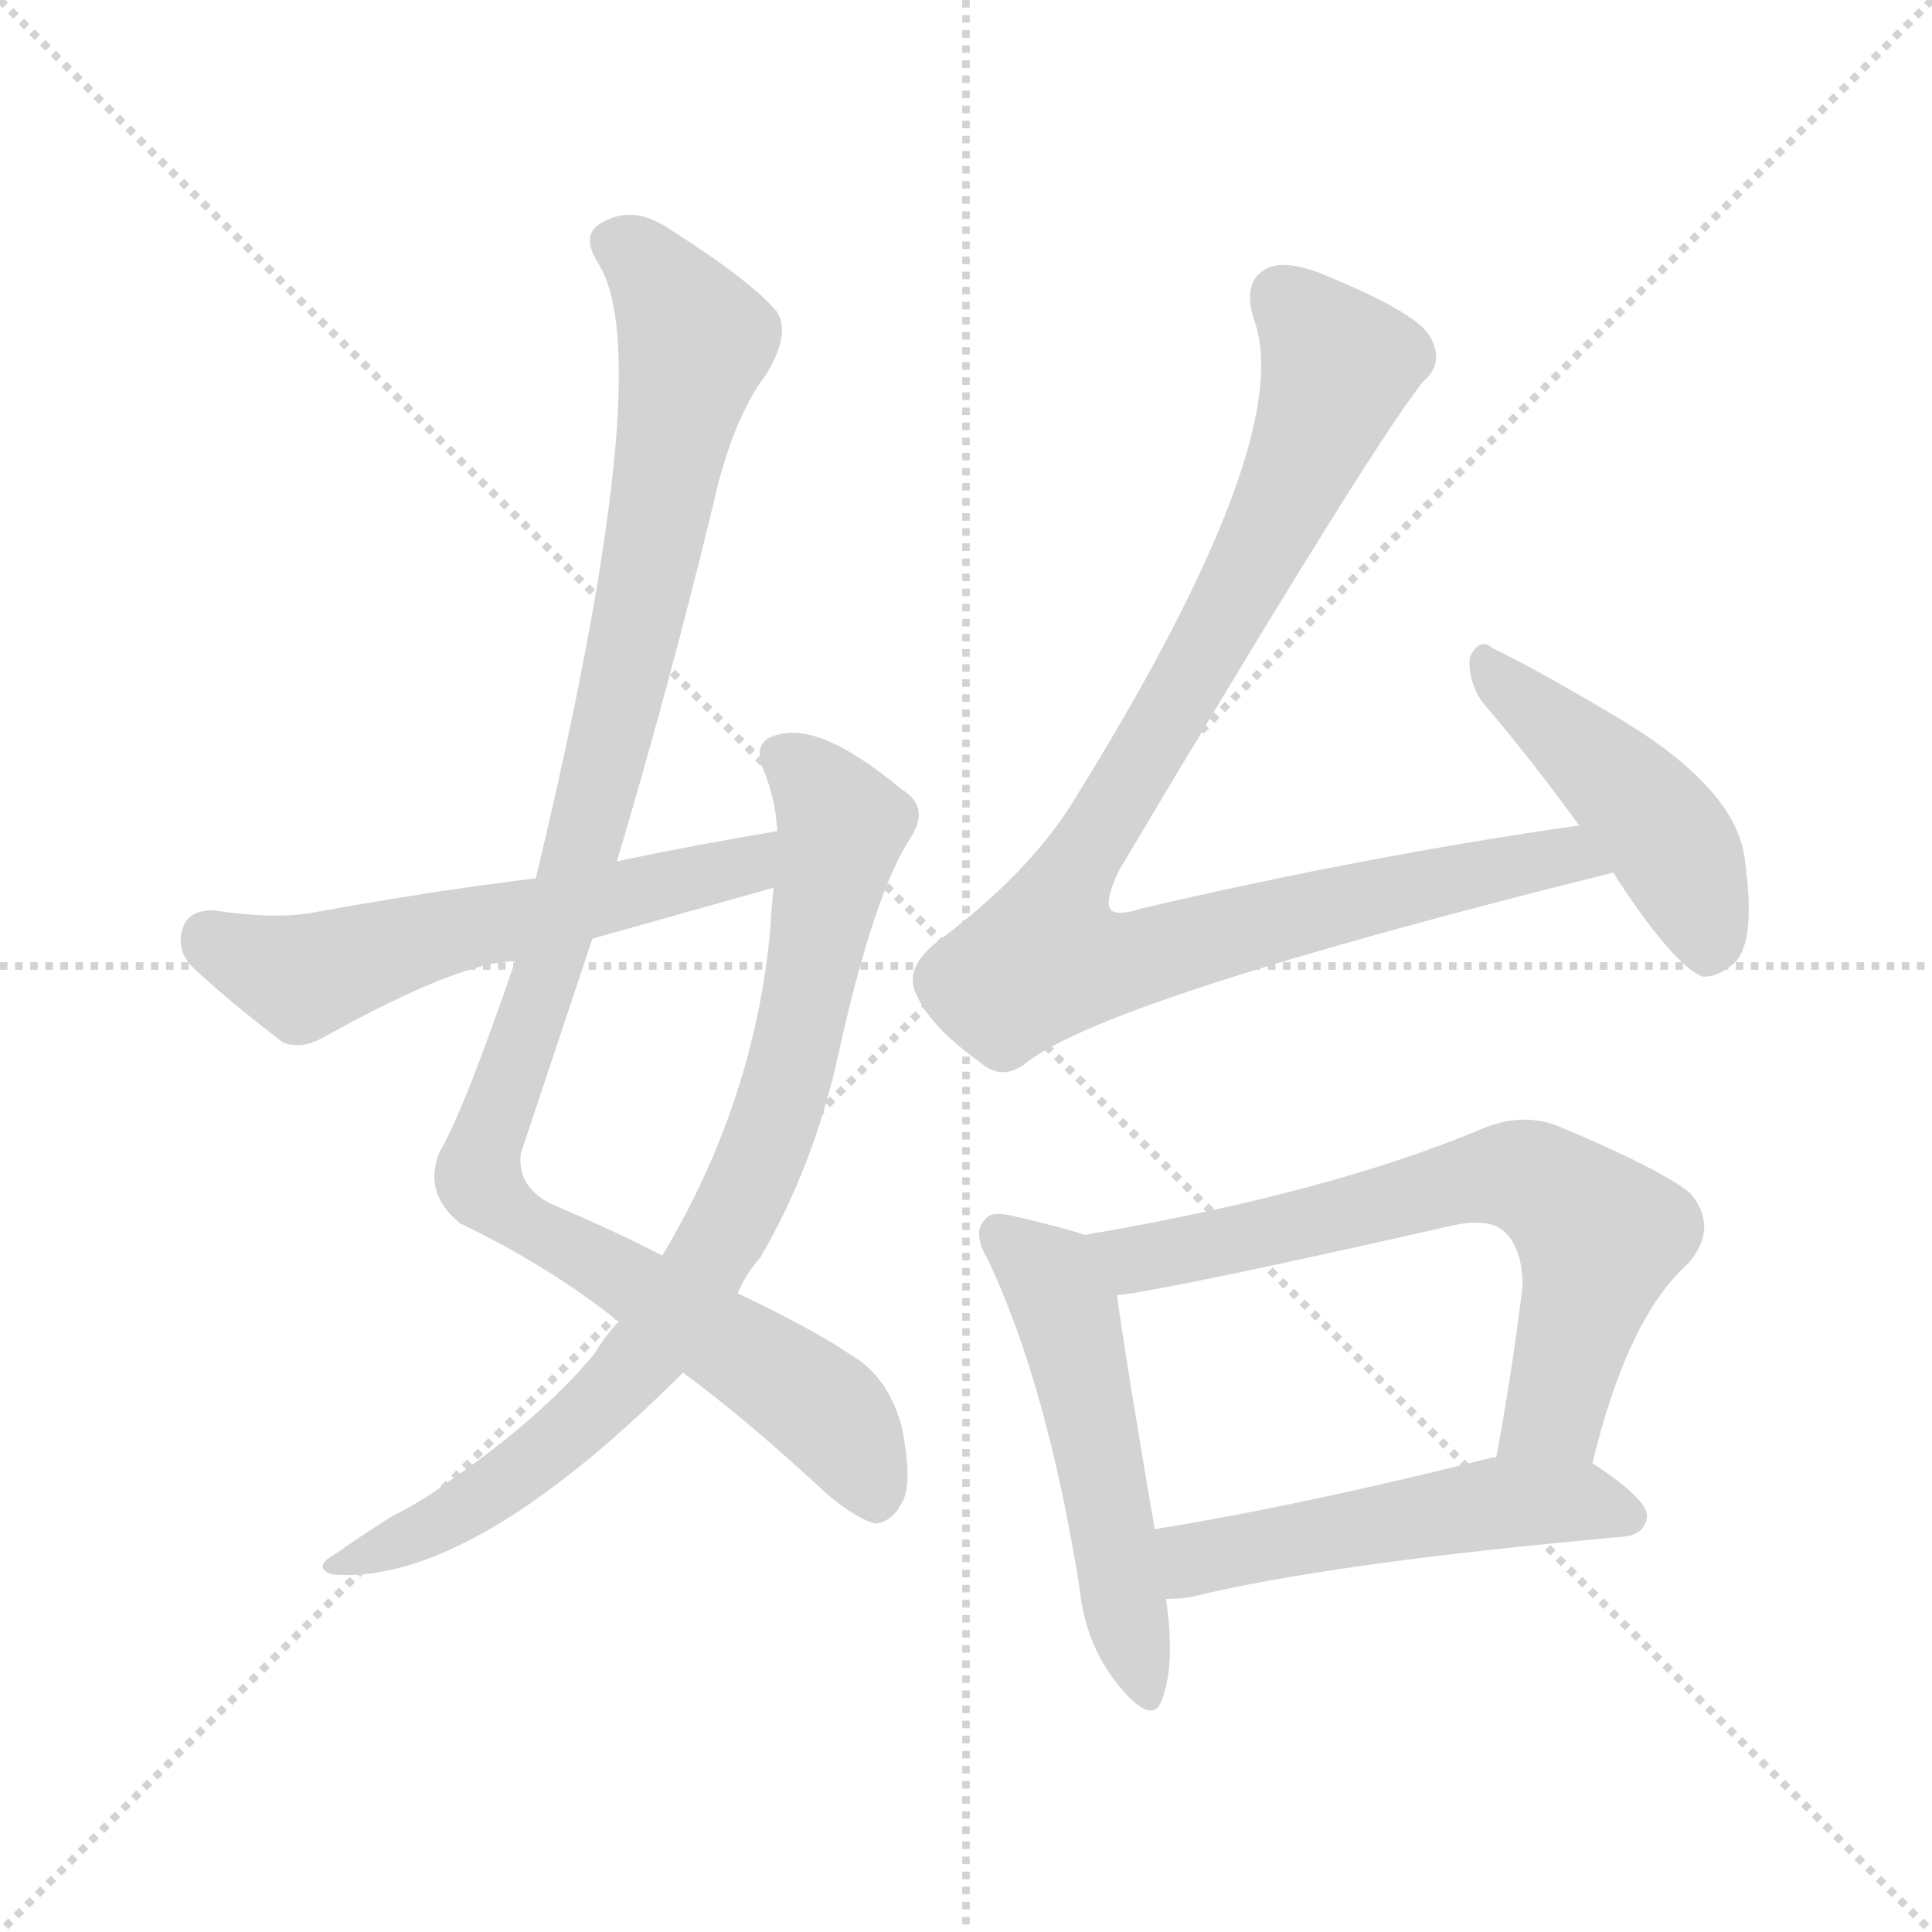 <svg version="1.1" viewBox="0 0 1024 1024" xmlns="http://www.w3.org/2000/svg">
  <g stroke="lightgray" stroke-dasharray="1,1" stroke-width="1" transform="scale(4, 4)">
    <line x1="0" y1="0" x2="256" y2="256"></line>
    <line x1="256" y1="0" x2="0" y2="256"></line>
    <line x1="128" y1="0" x2="128" y2="256"></line>
    <line x1="0" y1="128" x2="256" y2="128"></line>
  </g>
<g transform="scale(1, -1) translate(0, -900)">
   <style type="text/css">
    @keyframes keyframes0 {
      from {
       stroke: blue;
       stroke-dashoffset: 1060;
       stroke-width: 128;
       }
       78% {
       animation-timing-function: step-end;
       stroke: blue;
       stroke-dashoffset: 0;
       stroke-width: 128;
       }
       to {
       stroke: black;
       stroke-width: 1024;
       }
       }
       #make-me-a-hanzi-animation-0 {
         animation: keyframes0 1.113s both;
         animation-delay: 0s;
         animation-timing-function: linear;
       }
    @keyframes keyframes1 {
      from {
       stroke: blue;
       stroke-dashoffset: 807;
       stroke-width: 128;
       }
       72% {
       animation-timing-function: step-end;
       stroke: blue;
       stroke-dashoffset: 0;
       stroke-width: 128;
       }
       to {
       stroke: black;
       stroke-width: 1024;
       }
       }
       #make-me-a-hanzi-animation-1 {
         animation: keyframes1 0.907s both;
         animation-delay: 1.113s;
         animation-timing-function: linear;
       }
    @keyframes keyframes2 {
      from {
       stroke: blue;
       stroke-dashoffset: 568;
       stroke-width: 128;
       }
       65% {
       animation-timing-function: step-end;
       stroke: blue;
       stroke-dashoffset: 0;
       stroke-width: 128;
       }
       to {
       stroke: black;
       stroke-width: 1024;
       }
       }
       #make-me-a-hanzi-animation-2 {
         animation: keyframes2 0.712s both;
         animation-delay: 2.019s;
         animation-timing-function: linear;
       }
    @keyframes keyframes3 {
      from {
       stroke: blue;
       stroke-dashoffset: 955;
       stroke-width: 128;
       }
       76% {
       animation-timing-function: step-end;
       stroke: blue;
       stroke-dashoffset: 0;
       stroke-width: 128;
       }
       to {
       stroke: black;
       stroke-width: 1024;
       }
       }
       #make-me-a-hanzi-animation-3 {
         animation: keyframes3 1.027s both;
         animation-delay: 2.732s;
         animation-timing-function: linear;
       }
    @keyframes keyframes4 {
      from {
       stroke: blue;
       stroke-dashoffset: 454;
       stroke-width: 128;
       }
       60% {
       animation-timing-function: step-end;
       stroke: blue;
       stroke-dashoffset: 0;
       stroke-width: 128;
       }
       to {
       stroke: black;
       stroke-width: 1024;
       }
       }
       #make-me-a-hanzi-animation-4 {
         animation: keyframes4 0.619s both;
         animation-delay: 3.759s;
         animation-timing-function: linear;
       }
    @keyframes keyframes5 {
      from {
       stroke: blue;
       stroke-dashoffset: 514;
       stroke-width: 128;
       }
       63% {
       animation-timing-function: step-end;
       stroke: blue;
       stroke-dashoffset: 0;
       stroke-width: 128;
       }
       to {
       stroke: black;
       stroke-width: 1024;
       }
       }
       #make-me-a-hanzi-animation-5 {
         animation: keyframes5 0.668s both;
         animation-delay: 4.378s;
         animation-timing-function: linear;
       }
    @keyframes keyframes6 {
      from {
       stroke: blue;
       stroke-dashoffset: 665;
       stroke-width: 128;
       }
       68% {
       animation-timing-function: step-end;
       stroke: blue;
       stroke-dashoffset: 0;
       stroke-width: 128;
       }
       to {
       stroke: black;
       stroke-width: 1024;
       }
       }
       #make-me-a-hanzi-animation-6 {
         animation: keyframes6 0.791s both;
         animation-delay: 5.047s;
         animation-timing-function: linear;
       }
    @keyframes keyframes7 {
      from {
       stroke: blue;
       stroke-dashoffset: 507;
       stroke-width: 128;
       }
       62% {
       animation-timing-function: step-end;
       stroke: blue;
       stroke-dashoffset: 0;
       stroke-width: 128;
       }
       to {
       stroke: black;
       stroke-width: 1024;
       }
       }
       #make-me-a-hanzi-animation-7 {
         animation: keyframes7 0.663s both;
         animation-delay: 5.838s;
         animation-timing-function: linear;
       }
</style>
<path d="M 362.0 172.5 Q 396.0 147.5 439.0 107.5 Q 455.0 94.5 464.0 92.5 Q 473.0 93.5 478.0 103.5 Q 484.0 113.5 478.0 143.5 Q 471.0 170.5 450.0 182.5 Q 431.0 195.5 391.0 214.5 L 351.0 234.5 Q 326.0 247.5 293.0 261.5 Q 274.0 270.5 276.0 288.5 Q 295.0 345.5 314.0 402.5 L 327.0 443.5 Q 355.0 537.5 378.0 632.5 Q 388.0 677.5 406.0 701.5 Q 419.0 722.5 412.0 734.5 Q 399.0 750.5 355.0 778.5 Q 336.0 791.5 320.0 782.5 Q 307.0 776.5 317.0 760.5 Q 350.0 709.5 284.0 434.5 L 273.0 390.5 Q 246.0 311.5 233.0 289.5 Q 224.0 267.5 244.0 251.5 Q 290.0 229.5 328.0 199.5 L 362.0 172.5 Z" fill="lightgray"></path> 
<path d="M 328.0 199.5 Q 321.0 192.5 315.0 182.5 Q 287.0 148.5 236.0 113.5 Q 224.0 104.5 208.0 96.5 Q 192.0 86.5 178.0 76.5 Q 165.0 69.5 176.0 65.5 Q 248.0 59.5 359.0 169.5 Q 360.0 170.5 362.0 172.5 L 391.0 214.5 Q 395.0 224.5 403.0 233.5 Q 431.0 281.5 444.0 339.5 Q 463.0 426.5 483.0 456.5 Q 493.0 472.5 478.0 481.5 Q 435.0 517.5 412.0 510.5 Q 399.0 507.5 404.0 493.5 Q 411.0 477.5 412.0 459.5 L 410.0 429.5 Q 409.0 419.5 408.0 404.5 Q 399.0 314.5 351.0 234.5 L 328.0 199.5 Z" fill="lightgray"></path> 
<path d="M 412.0 459.5 Q 370.0 452.5 327.0 443.5 L 284.0 434.5 Q 227.0 427.5 167.0 416.5 Q 146.0 412.5 113.0 417.5 Q 100.0 417.5 97.0 408.5 Q 93.0 396.5 102.0 387.5 Q 121.0 369.5 150.0 347.5 Q 160.0 343.5 172.0 350.5 Q 244.0 390.5 273.0 390.5 L 314.0 402.5 Q 360.0 415.5 410.0 429.5 C 439.0 437.5 442.0 464.5 412.0 459.5 Z" fill="lightgray"></path> 
<path d="M 837.0 462.5 Q 725.0 446.5 605.0 418.5 Q 593.0 414.5 589.0 417.5 Q 585.0 421.5 593.0 438.5 Q 725.0 660.5 754.0 697.5 Q 766.0 707.5 758.0 721.5 Q 751.0 734.5 699.0 755.5 Q 680.0 762.5 671.0 757.5 Q 658.0 750.5 665.0 729.5 Q 687.0 665.5 569.0 475.5 Q 545.0 436.5 495.0 399.5 Q 480.0 386.5 485.0 374.5 Q 492.0 356.5 520.0 336.5 Q 532.0 326.5 545.0 337.5 Q 590.0 371.5 855.0 437.5 C 884.0 444.5 867.0 466.5 837.0 462.5 Z" fill="lightgray"></path> 
<path d="M 855.0 437.5 Q 886.0 389.5 902.0 382.5 Q 909.0 381.5 918.0 388.5 Q 931.0 398.5 925.0 442.5 Q 922.0 481.5 856.0 520.5 Q 814.0 545.5 791.0 556.5 Q 784.0 562.5 779.0 551.5 Q 778.0 538.5 786.0 527.5 Q 810.0 499.5 837.0 462.5 L 855.0 437.5 Z" fill="lightgray"></path> 
<path d="M 575.0 245.5 Q 563.0 249.5 537.0 255.5 Q 525.0 258.5 522.0 253.5 Q 515.0 246.5 524.0 231.5 Q 555.0 165.5 572.0 59.5 Q 575.0 28.5 593.0 6.5 Q 611.0 -15.5 616.0 -0.5 Q 623.0 18.5 618.0 52.5 L 612.0 89.5 Q 596.0 183.5 592.0 213.5 C 588.0 241.5 588.0 241.5 575.0 245.5 Z" fill="lightgray"></path> 
<path d="M 844.0 124.5 Q 863.0 202.5 895.0 230.5 Q 911.0 249.5 896.0 267.5 Q 880.0 280.5 825.0 303.5 Q 806.0 310.5 785.0 301.5 Q 704.0 267.5 575.0 245.5 C 545.0 240.5 562.0 209.5 592.0 213.5 Q 620.0 216.5 770.0 250.5 Q 789.0 254.5 797.0 247.5 Q 807.0 238.5 807.0 218.5 Q 801.0 169.5 793.0 127.5 C 788.0 97.5 836.0 95.5 844.0 124.5 Z" fill="lightgray"></path> 
<path d="M 618.0 52.5 Q 624.0 52.5 631.0 53.5 Q 704.0 71.5 860.0 85.5 Q 872.0 86.5 873.0 96.5 Q 873.0 105.5 844.0 124.5 C 829.0 134.5 822.0 133.5 793.0 127.5 Q 792.0 127.5 791.0 127.5 Q 692.0 102.5 612.0 89.5 C 582.0 84.5 588.0 50.5 618.0 52.5 Z" fill="lightgray"></path> 
      <clipPath id="make-me-a-hanzi-clip-0">
      <path d="M 362.0 172.5 Q 396.0 147.5 439.0 107.5 Q 455.0 94.5 464.0 92.5 Q 473.0 93.5 478.0 103.5 Q 484.0 113.5 478.0 143.5 Q 471.0 170.5 450.0 182.5 Q 431.0 195.5 391.0 214.5 L 351.0 234.5 Q 326.0 247.5 293.0 261.5 Q 274.0 270.5 276.0 288.5 Q 295.0 345.5 314.0 402.5 L 327.0 443.5 Q 355.0 537.5 378.0 632.5 Q 388.0 677.5 406.0 701.5 Q 419.0 722.5 412.0 734.5 Q 399.0 750.5 355.0 778.5 Q 336.0 791.5 320.0 782.5 Q 307.0 776.5 317.0 760.5 Q 350.0 709.5 284.0 434.5 L 273.0 390.5 Q 246.0 311.5 233.0 289.5 Q 224.0 267.5 244.0 251.5 Q 290.0 229.5 328.0 199.5 L 362.0 172.5 Z" fill="lightgray"></path>
      </clipPath>
      <path clip-path="url(#make-me-a-hanzi-clip-0)" d="M 325.0 770.5 L 349.0 752.5 L 369.0 718.5 L 311.0 456.5 L 254.0 278.5 L 259.0 265.5 L 283.0 247.5 L 436.0 153.5 L 454.0 130.5 L 463.0 105.5 " fill="none" id="make-me-a-hanzi-animation-0" stroke-dasharray="932 1864" stroke-linecap="round"></path>

      <clipPath id="make-me-a-hanzi-clip-1">
      <path d="M 328.0 199.5 Q 321.0 192.5 315.0 182.5 Q 287.0 148.5 236.0 113.5 Q 224.0 104.5 208.0 96.5 Q 192.0 86.5 178.0 76.5 Q 165.0 69.5 176.0 65.5 Q 248.0 59.5 359.0 169.5 Q 360.0 170.5 362.0 172.5 L 391.0 214.5 Q 395.0 224.5 403.0 233.5 Q 431.0 281.5 444.0 339.5 Q 463.0 426.5 483.0 456.5 Q 493.0 472.5 478.0 481.5 Q 435.0 517.5 412.0 510.5 Q 399.0 507.5 404.0 493.5 Q 411.0 477.5 412.0 459.5 L 410.0 429.5 Q 409.0 419.5 408.0 404.5 Q 399.0 314.5 351.0 234.5 L 328.0 199.5 Z" fill="lightgray"></path>
      </clipPath>
      <path clip-path="url(#make-me-a-hanzi-clip-1)" d="M 413.0 499.5 L 447.0 462.5 L 417.0 324.5 L 387.0 250.5 L 324.0 160.5 L 256.0 106.5 L 181.0 70.5 " fill="none" id="make-me-a-hanzi-animation-1" stroke-dasharray="679 1358" stroke-linecap="round"></path>

      <clipPath id="make-me-a-hanzi-clip-2">
      <path d="M 412.0 459.5 Q 370.0 452.5 327.0 443.5 L 284.0 434.5 Q 227.0 427.5 167.0 416.5 Q 146.0 412.5 113.0 417.5 Q 100.0 417.5 97.0 408.5 Q 93.0 396.5 102.0 387.5 Q 121.0 369.5 150.0 347.5 Q 160.0 343.5 172.0 350.5 Q 244.0 390.5 273.0 390.5 L 314.0 402.5 Q 360.0 415.5 410.0 429.5 C 439.0 437.5 442.0 464.5 412.0 459.5 Z" fill="lightgray"></path>
      </clipPath>
      <path clip-path="url(#make-me-a-hanzi-clip-2)" d="M 111.0 403.5 L 160.0 381.5 L 251.0 409.5 L 385.0 437.5 L 406.0 452.5 " fill="none" id="make-me-a-hanzi-animation-2" stroke-dasharray="440 880" stroke-linecap="round"></path>

      <clipPath id="make-me-a-hanzi-clip-3">
      <path d="M 837.0 462.5 Q 725.0 446.5 605.0 418.5 Q 593.0 414.5 589.0 417.5 Q 585.0 421.5 593.0 438.5 Q 725.0 660.5 754.0 697.5 Q 766.0 707.5 758.0 721.5 Q 751.0 734.5 699.0 755.5 Q 680.0 762.5 671.0 757.5 Q 658.0 750.5 665.0 729.5 Q 687.0 665.5 569.0 475.5 Q 545.0 436.5 495.0 399.5 Q 480.0 386.5 485.0 374.5 Q 492.0 356.5 520.0 336.5 Q 532.0 326.5 545.0 337.5 Q 590.0 371.5 855.0 437.5 C 884.0 444.5 867.0 466.5 837.0 462.5 Z" fill="lightgray"></path>
      </clipPath>
      <path clip-path="url(#make-me-a-hanzi-clip-3)" d="M 679.0 742.5 L 710.0 706.5 L 705.0 691.5 L 659.0 590.5 L 573.0 446.5 L 554.0 391.5 L 596.0 389.5 L 831.0 447.5 L 842.0 437.5 " fill="none" id="make-me-a-hanzi-animation-3" stroke-dasharray="827 1654" stroke-linecap="round"></path>

      <clipPath id="make-me-a-hanzi-clip-4">
      <path d="M 855.0 437.5 Q 886.0 389.5 902.0 382.5 Q 909.0 381.5 918.0 388.5 Q 931.0 398.5 925.0 442.5 Q 922.0 481.5 856.0 520.5 Q 814.0 545.5 791.0 556.5 Q 784.0 562.5 779.0 551.5 Q 778.0 538.5 786.0 527.5 Q 810.0 499.5 837.0 462.5 L 855.0 437.5 Z" fill="lightgray"></path>
      </clipPath>
      <path clip-path="url(#make-me-a-hanzi-clip-4)" d="M 788.0 546.5 L 881.0 459.5 L 902.0 415.5 L 904.0 393.5 " fill="none" id="make-me-a-hanzi-animation-4" stroke-dasharray="326 652" stroke-linecap="round"></path>

      <clipPath id="make-me-a-hanzi-clip-5">
      <path d="M 575.0 245.5 Q 563.0 249.5 537.0 255.5 Q 525.0 258.5 522.0 253.5 Q 515.0 246.5 524.0 231.5 Q 555.0 165.5 572.0 59.5 Q 575.0 28.5 593.0 6.5 Q 611.0 -15.5 616.0 -0.5 Q 623.0 18.5 618.0 52.5 L 612.0 89.5 Q 596.0 183.5 592.0 213.5 C 588.0 241.5 588.0 241.5 575.0 245.5 Z" fill="lightgray"></path>
      </clipPath>
      <path clip-path="url(#make-me-a-hanzi-clip-5)" d="M 531.0 245.5 L 557.0 223.5 L 565.0 205.5 L 605.0 5.5 " fill="none" id="make-me-a-hanzi-animation-5" stroke-dasharray="386 772" stroke-linecap="round"></path>

      <clipPath id="make-me-a-hanzi-clip-6">
      <path d="M 844.0 124.5 Q 863.0 202.5 895.0 230.5 Q 911.0 249.5 896.0 267.5 Q 880.0 280.5 825.0 303.5 Q 806.0 310.5 785.0 301.5 Q 704.0 267.5 575.0 245.5 C 545.0 240.5 562.0 209.5 592.0 213.5 Q 620.0 216.5 770.0 250.5 Q 789.0 254.5 797.0 247.5 Q 807.0 238.5 807.0 218.5 Q 801.0 169.5 793.0 127.5 C 788.0 97.5 836.0 95.5 844.0 124.5 Z" fill="lightgray"></path>
      </clipPath>
      <path clip-path="url(#make-me-a-hanzi-clip-6)" d="M 585.0 243.5 L 594.0 235.5 L 616.0 234.5 L 788.0 276.5 L 812.0 275.5 L 848.0 244.5 L 824.0 151.5 L 800.0 133.5 " fill="none" id="make-me-a-hanzi-animation-6" stroke-dasharray="537 1074" stroke-linecap="round"></path>

      <clipPath id="make-me-a-hanzi-clip-7">
      <path d="M 618.0 52.5 Q 624.0 52.5 631.0 53.5 Q 704.0 71.5 860.0 85.5 Q 872.0 86.5 873.0 96.5 Q 873.0 105.5 844.0 124.5 C 829.0 134.5 822.0 133.5 793.0 127.5 Q 792.0 127.5 791.0 127.5 Q 692.0 102.5 612.0 89.5 C 582.0 84.5 588.0 50.5 618.0 52.5 Z" fill="lightgray"></path>
      </clipPath>
      <path clip-path="url(#make-me-a-hanzi-clip-7)" d="M 620.0 84.5 L 633.0 73.5 L 798.0 103.5 L 842.0 104.5 L 863.0 96.5 " fill="none" id="make-me-a-hanzi-animation-7" stroke-dasharray="379 758" stroke-linecap="round"></path>

</g>
</svg>
